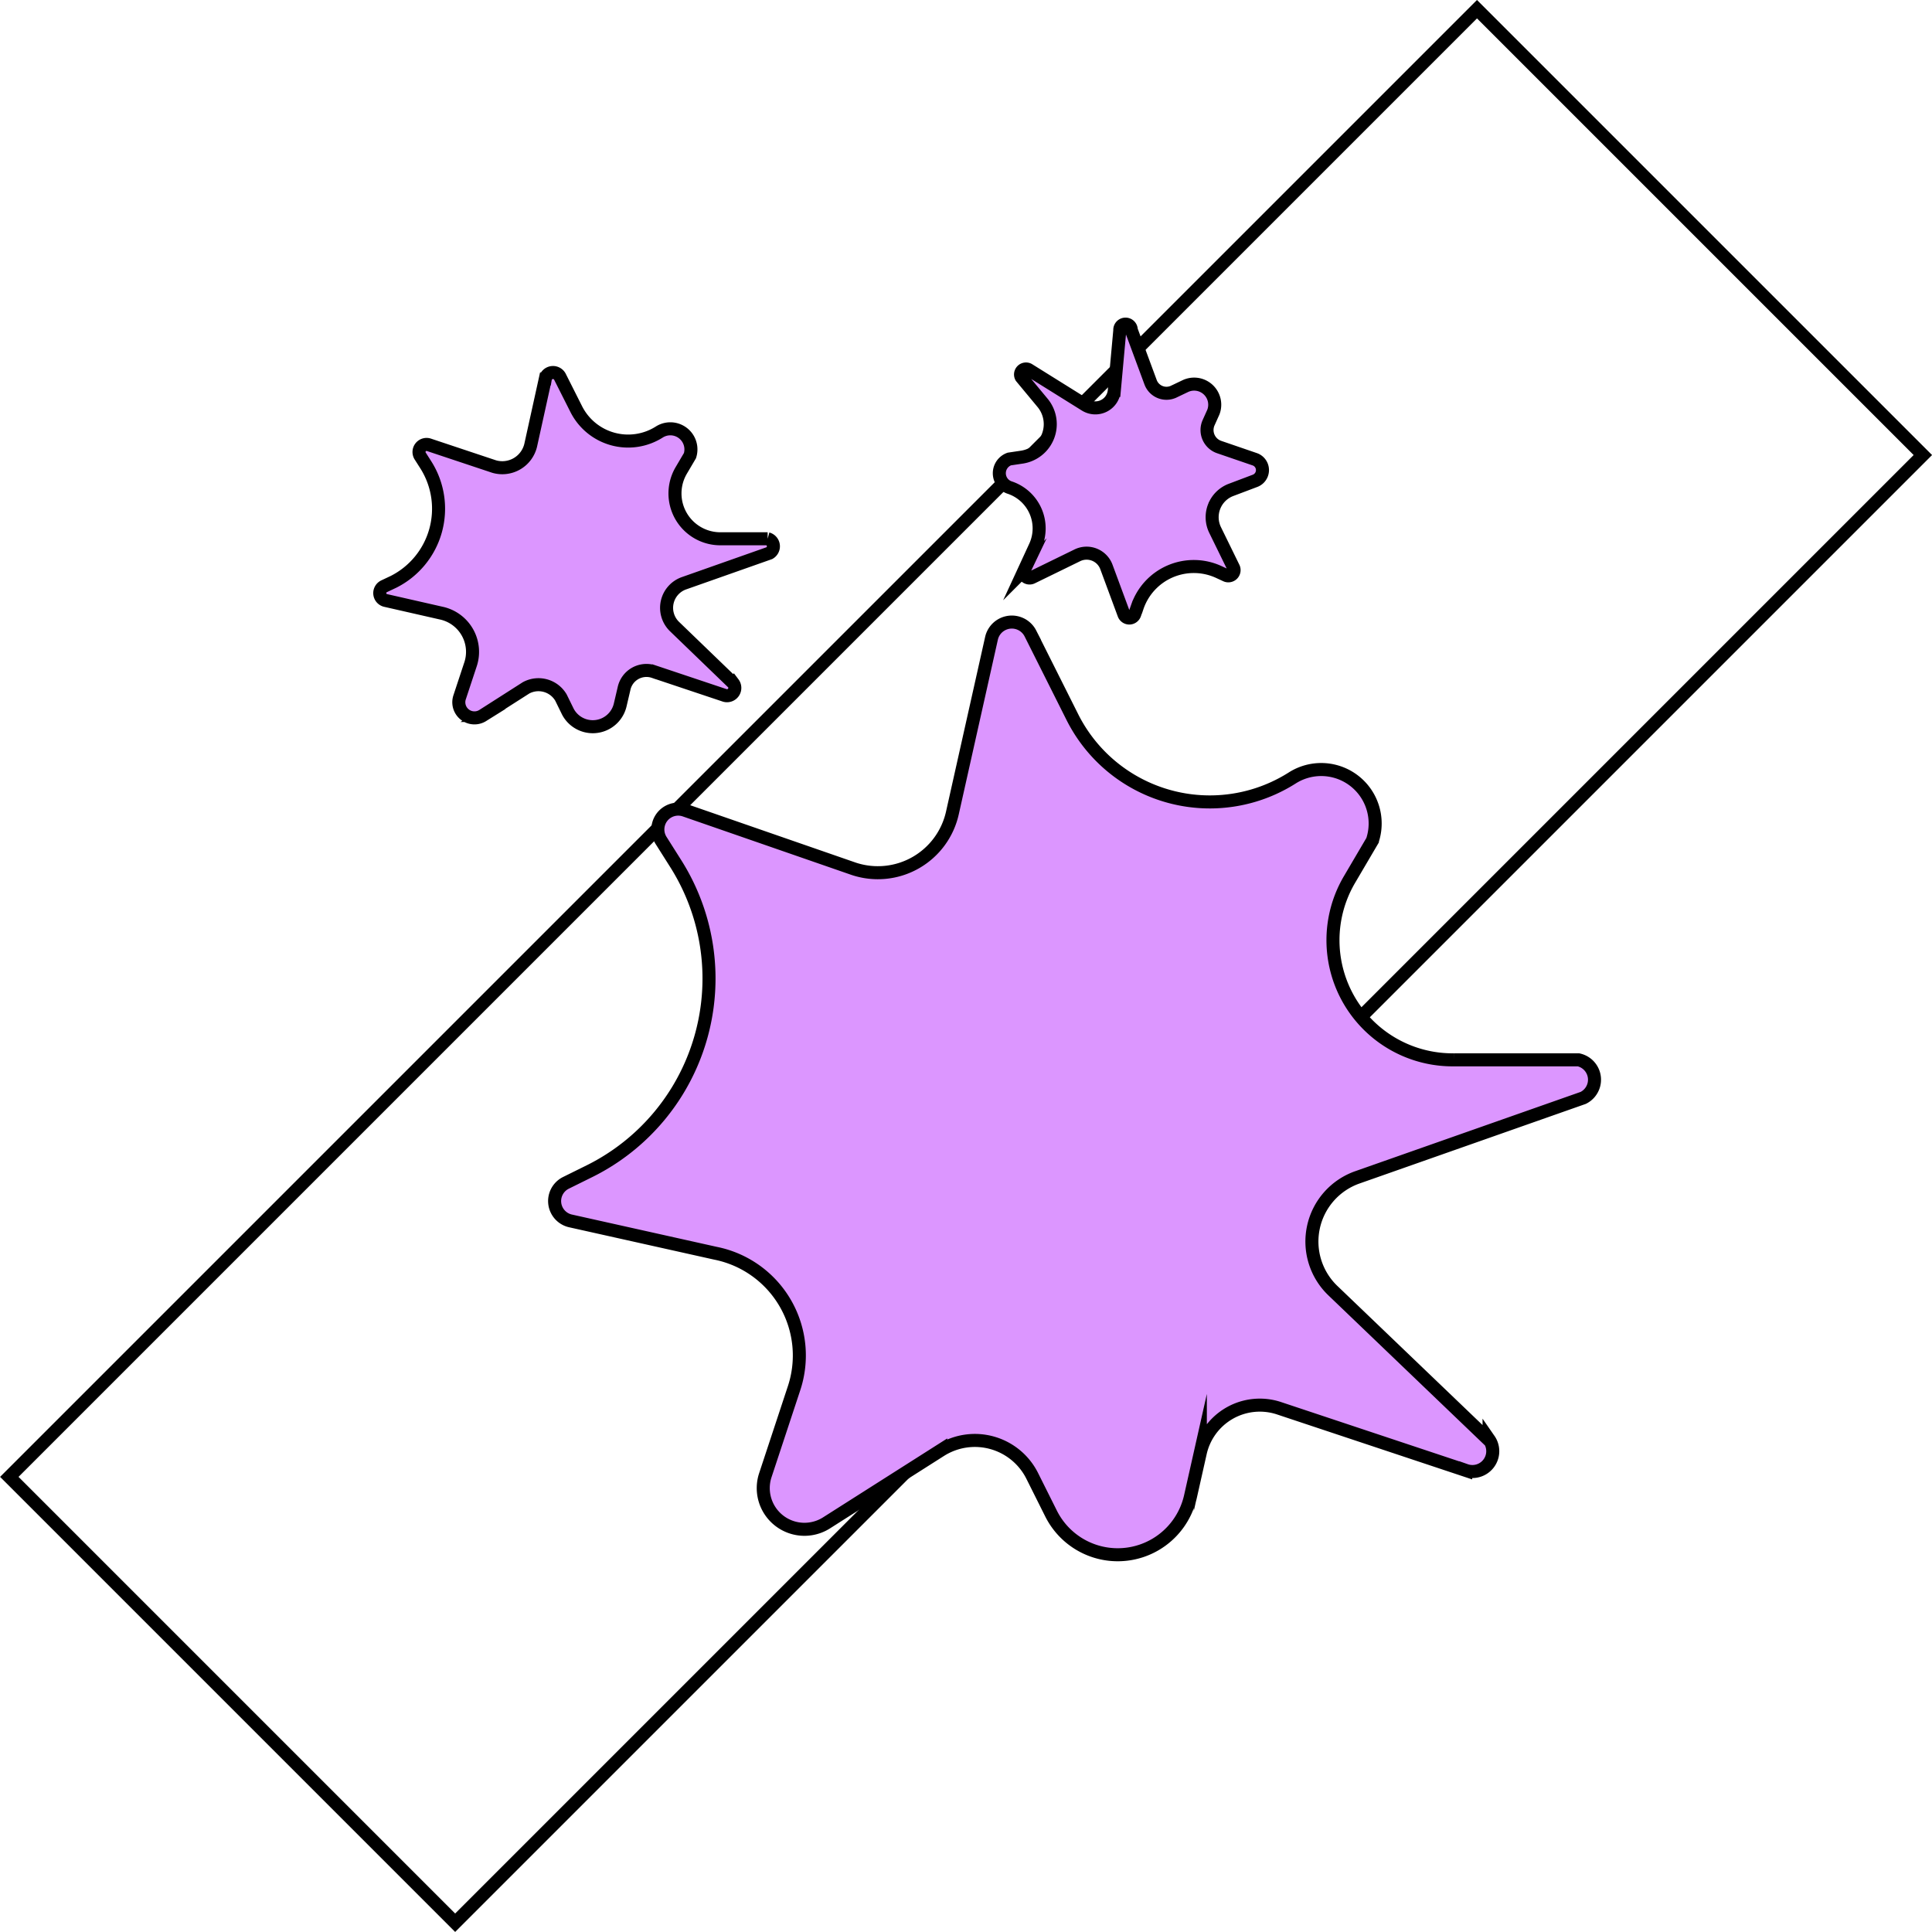 <svg id="PurpSplat" xmlns="http://www.w3.org/2000/svg" viewBox="0 0 74.12 74.12">
	<defs>
		<style>.cls-1{fill:none;}.cls-1,.cls-2{stroke:#000;stroke-miterlimit:10;stroke-width:0.5px;}.cls-2{fill:#dc96ff;}</style>
	</defs>
	<title>PurpSplat</title>

	<rect class="cls-1" x="109.89" y="130.89" width="79.63" height="24.19" transform="translate(-169.9 41.81) rotate(-45)"/>

	<path id="purple" class="cls-2" d="M140.45,132.6l-2.72-.91a.88.88,0,0,0-1.15.65l-.15.64a1.08,1.08,0,0,1-2,.25l-.27-.55a1,1,0,0,0-1.34-.37l-1.66,1.06a.6.6,0,0,1-.89-.69l.41-1.24a1.52,1.52,0,0,0-1.12-2l-2.11-.48a.29.29,0,0,1-.07-.55l.36-.17a3.14,3.14,0,0,0,1.24-4.48l-.21-.33a.29.29,0,0,1,.34-.44l2.49.83A1.12,1.12,0,0,0,133,123l.56-2.54a.3.3,0,0,1,.57-.07l.61,1.21a2.23,2.23,0,0,0,3.2.89h0a.79.79,0,0,1,1.17.91l-.33.56a1.74,1.74,0,0,0,1.5,2.63h1.81a.3.3,0,0,1,.07.55l-3.29,1.16a1,1,0,0,0-.36,1.65l2.26,2.18A.3.3,0,0,1,140.45,132.6Zm15.15-14-.21,2.3a.73.73,0,0,1-1.11.56l-2.18-1.36a.21.21,0,0,0-.28.29l.83,1a1.28,1.28,0,0,1-.82,2.07l-.47.07a.58.58,0,0,0,0,1.09h0a1.65,1.65,0,0,1,1,2.25l-.42.91a.22.22,0,0,0,.3.29l1.72-.84a.81.81,0,0,1,1.13.45l.67,1.81a.22.22,0,0,0,.41,0l.1-.28a2.29,2.29,0,0,1,3.14-1.34l.26.12a.22.22,0,0,0,.29-.3l-.7-1.43a1.12,1.12,0,0,1,.62-1.55l.9-.34a.44.44,0,0,0,0-.83l-1.37-.47a.69.69,0,0,1-.4-.94l.18-.4a.79.79,0,0,0-1.07-1l-.44.21a.65.65,0,0,1-.9-.36l-.74-2A.22.22,0,0,0,155.6,118.57Zm14.17,42.58-6-5.75a2.61,2.61,0,0,1,.94-4.34l8.67-3.05a.78.78,0,0,0-.18-1.46h-4.78a4.59,4.59,0,0,1-4-6.93l.87-1.48a2.07,2.07,0,0,0-3.08-2.4h0a5.9,5.9,0,0,1-8.43-2.34l-1.61-3.21a.8.8,0,0,0-1.49.18l-1.5,6.7a2.93,2.93,0,0,1-3.79,2.15L138.9,137a.78.78,0,0,0-.9,1.16l.55.87a8.25,8.25,0,0,1-3.27,11.81l-.93.46a.78.78,0,0,0,.18,1.46l5.56,1.24a4,4,0,0,1,3,5.22L142,162.52a1.58,1.58,0,0,0,2.34,1.83l4.39-2.79a2.46,2.46,0,0,1,3.52,1l.72,1.44a2.86,2.86,0,0,0,5.34-.66l.38-1.69a2.34,2.34,0,0,1,3-1.71l7.18,2.39A.78.78,0,0,0,169.77,161.15Z" transform="translate(-112.64 -105.92)"/>
	
</svg>
